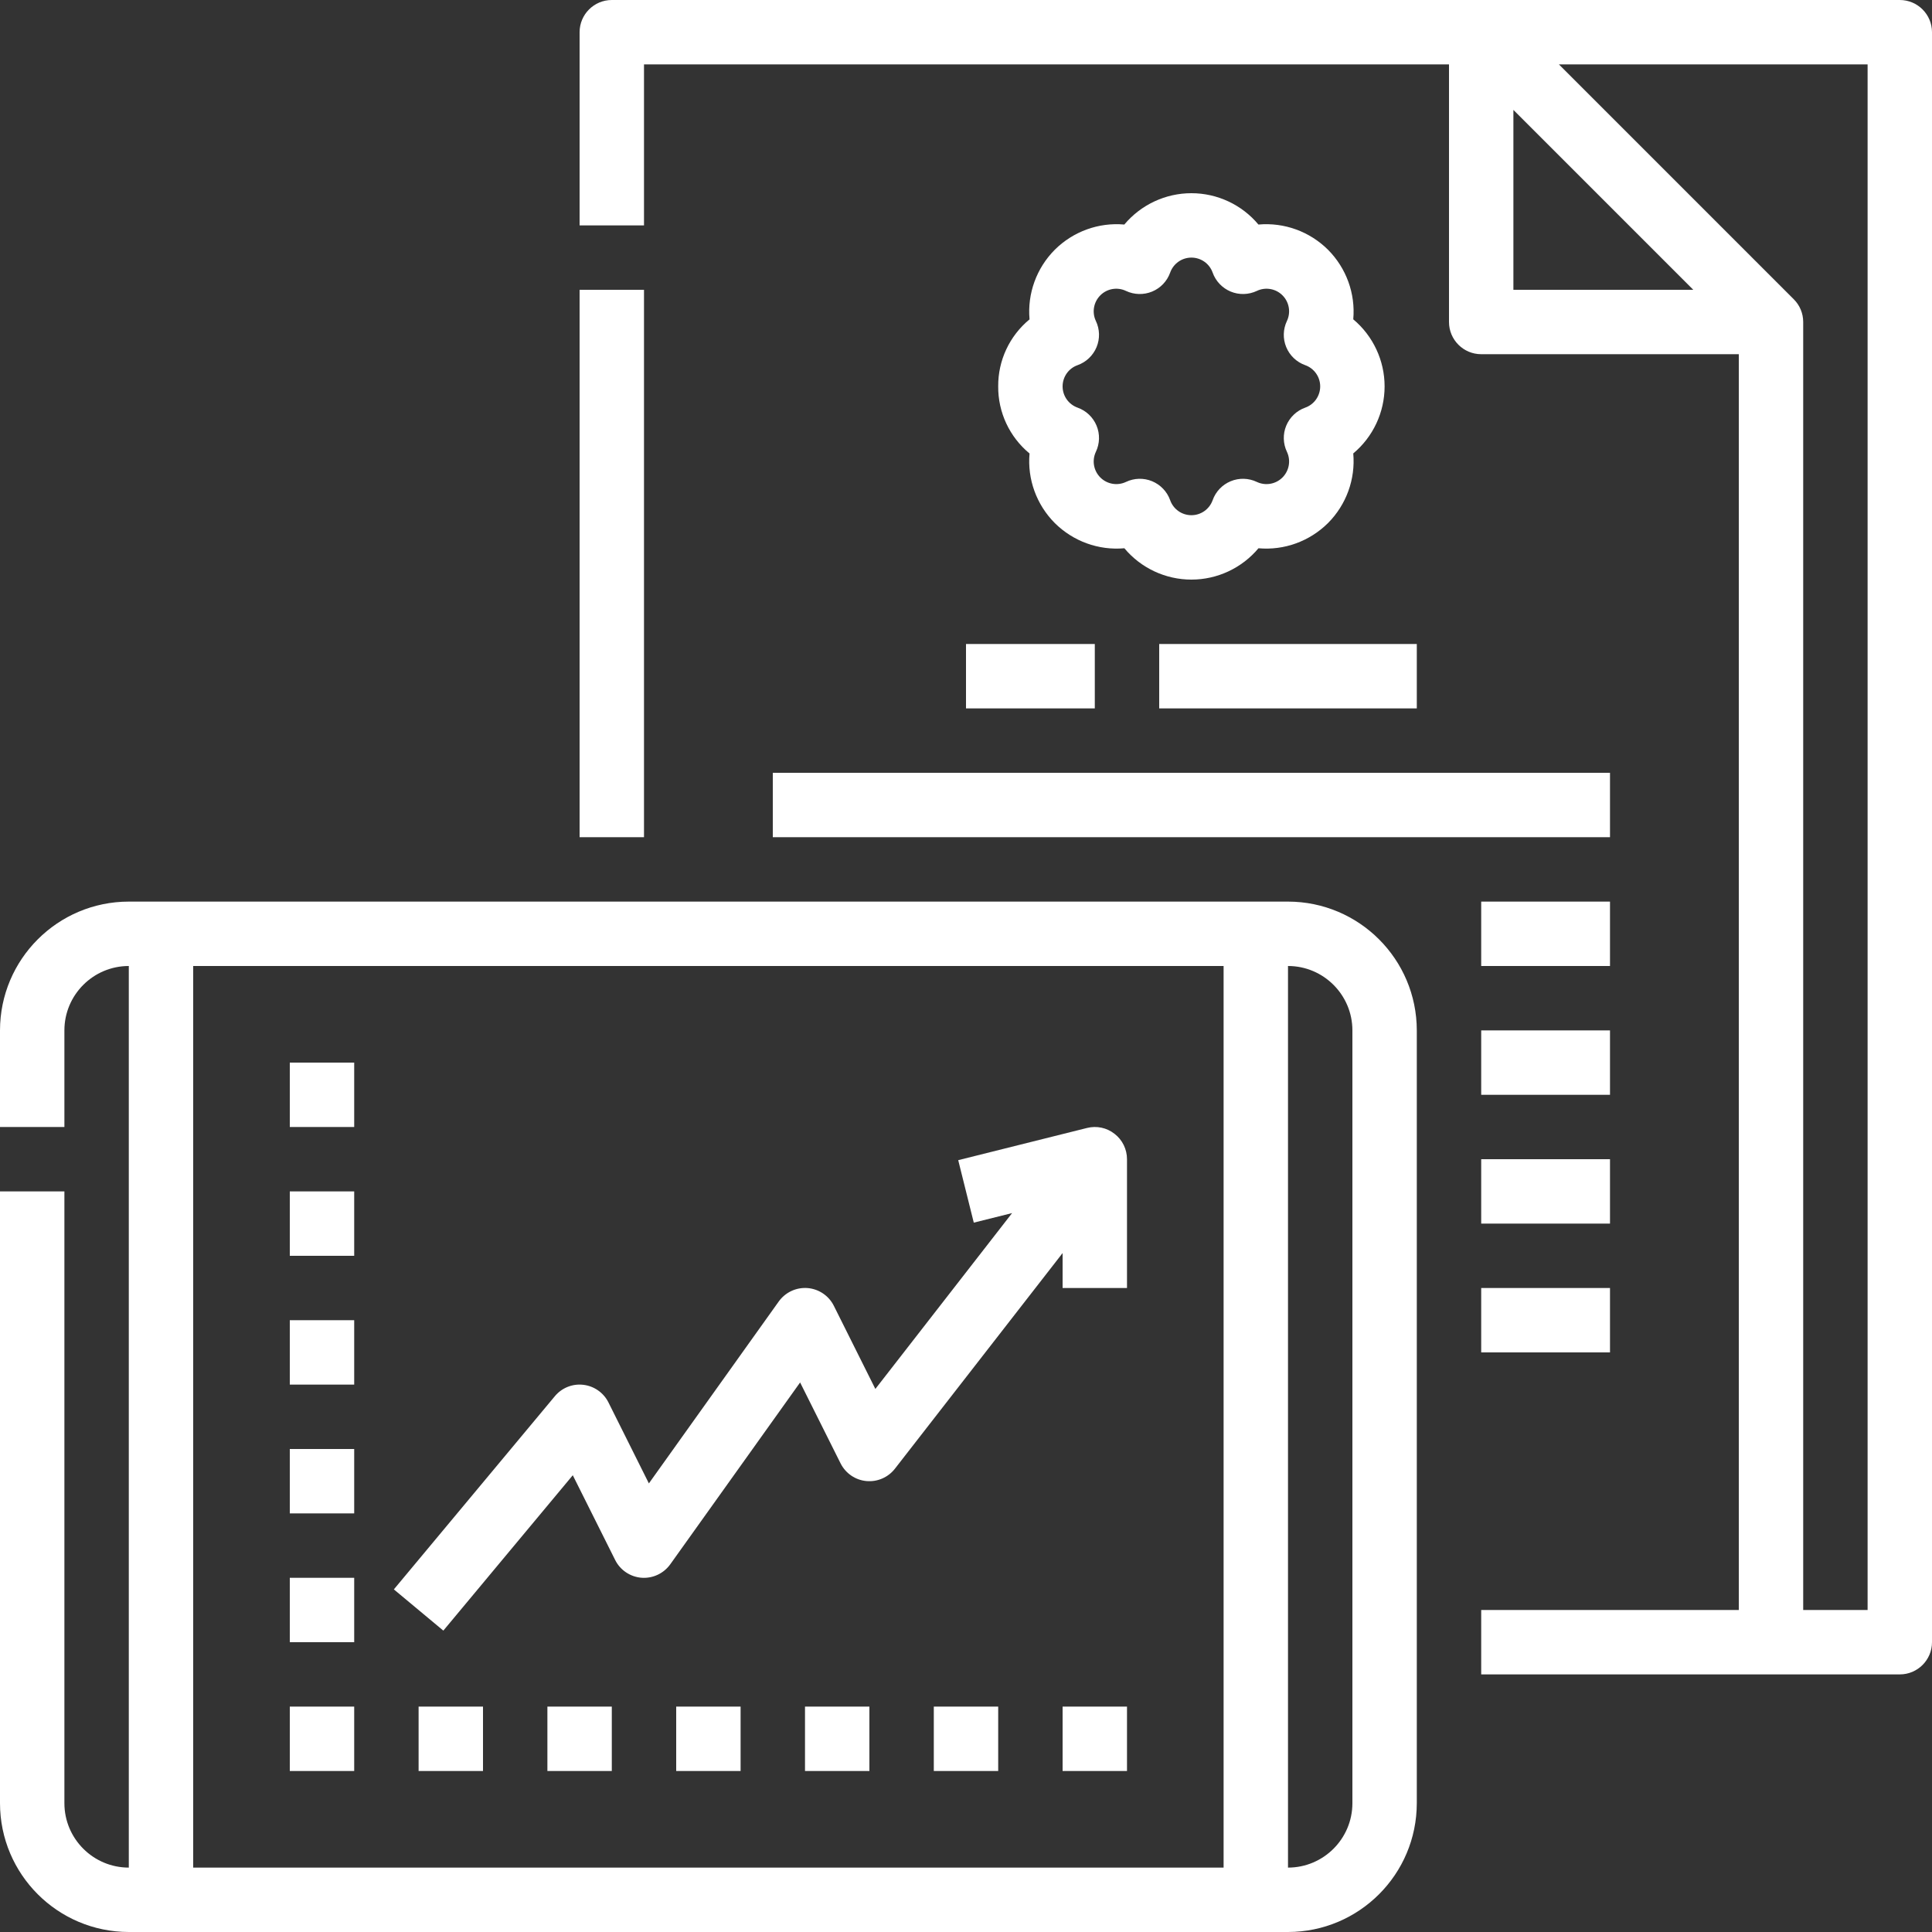 <?xml version="1.0" encoding="UTF-8"?>
<svg width="36px" height="36px" viewBox="0 0 36 36" version="1.1" xmlns="http://www.w3.org/2000/svg" xmlns:xlink="http://www.w3.org/1999/xlink">
    <rect x="0" y="0" width="36" height="36" fill="#333333" stroke="none"/>
    <!-- Generator: Sketch 61.2 (89653) - https://sketch.com -->
    <title>Ecnomics</title>
    <desc>Created with Sketch.</desc>
    <g id="Page-1" stroke="none" stroke-width="1" fill="none" fill-rule="evenodd">
        <g id="Artboard" transform="translate(-510, -511)" fill="#FFFFFF" fill-rule="nonzero">
            <g id="Ecnomics" transform="translate(510, 511)">
                <path d="M36,30.6 L36,0.6 C36,0.269 35.731,0 35.4,0 L11.4,0 C11.069,0 10.8,0.269 10.8,0.6 L10.8,4.2 L12,4.2 L12,1.2 L27,1.2 L27,6 C27,6.331 27.269,6.6 27.6,6.6 L32.4,6.6 L32.4,30 L27.6,30 L27.6,31.2 L35.4,31.2 C35.731,31.2 36,30.931 36,30.6 Z M28.2,5.4 L28.2,2.048 L31.552,5.4 L28.2,5.4 Z M34.8,30 L33.6,30 L33.6,6 C33.6,5.84 33.537,5.688 33.424,5.576 L29.048,1.2 L34.8,1.2 L34.8,30 Z M10.8,5.4 L12,5.4 L12,15.6 L10.8,15.6 L10.8,5.4 Z M18.6,7.2 C18.596,7.683 18.811,8.142 19.184,8.45 C19.141,8.93 19.314,9.404 19.654,9.746 C19.996,10.086 20.47,10.259 20.951,10.216 C21.26,10.586 21.718,10.8 22.2,10.8 C22.682,10.8 23.14,10.586 23.45,10.216 C23.93,10.259 24.404,10.086 24.746,9.746 C25.086,9.404 25.259,8.93 25.216,8.449 C25.586,8.14 25.8,7.682 25.8,7.2 C25.8,6.718 25.586,6.26 25.216,5.95 C25.259,5.47 25.086,4.996 24.746,4.654 C24.404,4.314 23.93,4.141 23.449,4.184 C23.14,3.814 22.682,3.6 22.2,3.6 C21.718,3.6 21.26,3.814 20.95,4.184 C20.47,4.141 19.996,4.314 19.654,4.654 C19.314,4.996 19.141,5.47 19.184,5.951 C18.811,6.258 18.596,6.717 18.6,7.2 Z M20.08,6.804 C20.24,6.747 20.368,6.624 20.433,6.468 C20.498,6.311 20.493,6.134 20.42,5.981 C20.344,5.821 20.377,5.629 20.503,5.503 C20.629,5.377 20.82,5.344 20.981,5.421 C21.134,5.493 21.311,5.498 21.468,5.433 C21.625,5.368 21.747,5.24 21.804,5.08 C21.864,4.912 22.022,4.8 22.2,4.8 C22.378,4.8 22.537,4.912 22.596,5.08 C22.653,5.24 22.776,5.368 22.932,5.433 C23.089,5.498 23.266,5.493 23.419,5.421 C23.579,5.344 23.771,5.377 23.897,5.503 C24.023,5.629 24.056,5.82 23.98,5.981 C23.907,6.134 23.902,6.311 23.967,6.468 C24.032,6.625 24.16,6.747 24.32,6.804 C24.488,6.864 24.6,7.022 24.6,7.2 C24.6,7.378 24.488,7.537 24.32,7.596 C24.16,7.653 24.032,7.776 23.967,7.932 C23.902,8.089 23.907,8.266 23.98,8.419 C24.056,8.579 24.023,8.771 23.897,8.897 C23.771,9.023 23.58,9.056 23.419,8.98 C23.266,8.907 23.089,8.902 22.932,8.967 C22.775,9.032 22.653,9.16 22.596,9.32 C22.536,9.488 22.378,9.6 22.2,9.6 C22.022,9.6 21.863,9.488 21.804,9.32 C21.747,9.16 21.624,9.032 21.468,8.967 C21.311,8.902 21.134,8.907 20.981,8.98 C20.821,9.056 20.629,9.023 20.503,8.897 C20.377,8.771 20.344,8.58 20.42,8.419 C20.493,8.266 20.498,8.089 20.433,7.932 C20.368,7.775 20.24,7.653 20.08,7.596 C19.912,7.536 19.8,7.378 19.8,7.2 C19.8,7.022 19.912,6.863 20.08,6.804 Z M18,12 L20.4,12 L20.4,13.2 L18,13.2 L18,12 Z M21.6,12 L26.4,12 L26.4,13.2 L21.6,13.2 L21.6,12 Z M14.4,14.4 L30,14.4 L30,15.6 L14.4,15.6 L14.4,14.4 Z M30,18 L27.6,18 L27.6,16.8 L30,16.8 L30,18 Z M30,20.4 L27.6,20.4 L27.6,19.2 L30,19.2 L30,20.4 Z M30,22.8 L27.6,22.8 L27.6,21.6 L30,21.6 L30,22.8 Z M27.6,24 L30,24 L30,25.2 L27.6,25.2 L27.6,24 Z M2.4,36 L24,36 C25.325,35.999 26.399,34.925 26.4,33.6 L26.4,19.2 C26.399,17.875 25.325,16.801 24,16.8 L2.4,16.8 C1.075,16.801 0.001,17.875 0,19.2 L0,21 L1.2,21 L1.2,19.2 C1.2,18.538 1.738,18 2.4,18 L2.4,34.8 C1.738,34.8 1.2,34.262 1.2,33.6 L1.2,22.2 L0,22.2 L0,33.6 C0.001,34.925 1.075,35.999 2.4,36 Z M24,18 C24.662,18 25.2,18.538 25.2,19.2 L25.2,33.6 C25.2,34.262 24.662,34.8 24,34.8 L24,18 Z M3.6,18 L22.8,18 L22.8,34.8 L3.6,34.8 L3.6,18 Z M21,21.6 L21,24 L19.8,24 L19.8,23.349 L16.674,27.369 C16.547,27.531 16.346,27.617 16.141,27.597 C15.936,27.577 15.756,27.453 15.663,27.268 L14.909,25.76 L12.489,29.149 C12.366,29.32 12.163,29.415 11.953,29.399 C11.743,29.382 11.557,29.257 11.463,29.069 L10.673,27.489 L8.261,30.384 L7.339,29.616 L10.339,26.016 C10.469,25.86 10.668,25.78 10.869,25.804 C11.07,25.827 11.246,25.95 11.337,26.131 L12.091,27.641 L14.511,24.251 C14.634,24.08 14.837,23.985 15.047,24.001 C15.257,24.018 15.443,24.143 15.537,24.331 L16.311,25.881 L18.859,22.604 L18.145,22.782 L17.855,21.618 L20.255,21.018 C20.434,20.973 20.624,21.013 20.769,21.128 C20.915,21.241 21,21.415 21,21.6 L21,21.6 Z M7.8,31.8 L9,31.8 L9,33 L7.8,33 L7.8,31.8 Z M5.4,31.8 L6.6,31.8 L6.6,33 L5.4,33 L5.4,31.8 Z M10.2,31.8 L11.4,31.8 L11.4,33 L10.2,33 L10.2,31.8 Z M12.6,31.8 L13.8,31.8 L13.8,33 L12.6,33 L12.6,31.8 Z M15,31.8 L16.2,31.8 L16.2,33 L15,33 L15,31.8 L15,31.8 Z M17.4,31.8 L18.6,31.8 L18.6,33 L17.4,33 L17.4,31.8 Z M19.8,31.8 L21,31.8 L21,33 L19.8,33 L19.8,31.8 L19.8,31.8 Z M5.4,27 L6.6,27 L6.6,28.2 L5.4,28.2 L5.4,27 Z M5.4,29.4 L6.6,29.4 L6.6,30.6 L5.4,30.6 L5.4,29.4 Z M5.4,24.6 L6.6,24.6 L6.6,25.8 L5.4,25.8 L5.4,24.6 Z M5.4,22.2 L6.6,22.2 L6.6,23.4 L5.4,23.4 L5.4,22.2 Z M5.4,19.8 L6.6,19.8 L6.6,21 L5.4,21 L5.4,19.8 L5.4,19.8 Z" id="Shape"></path>
            </g>
        </g>
    </g>
</svg>